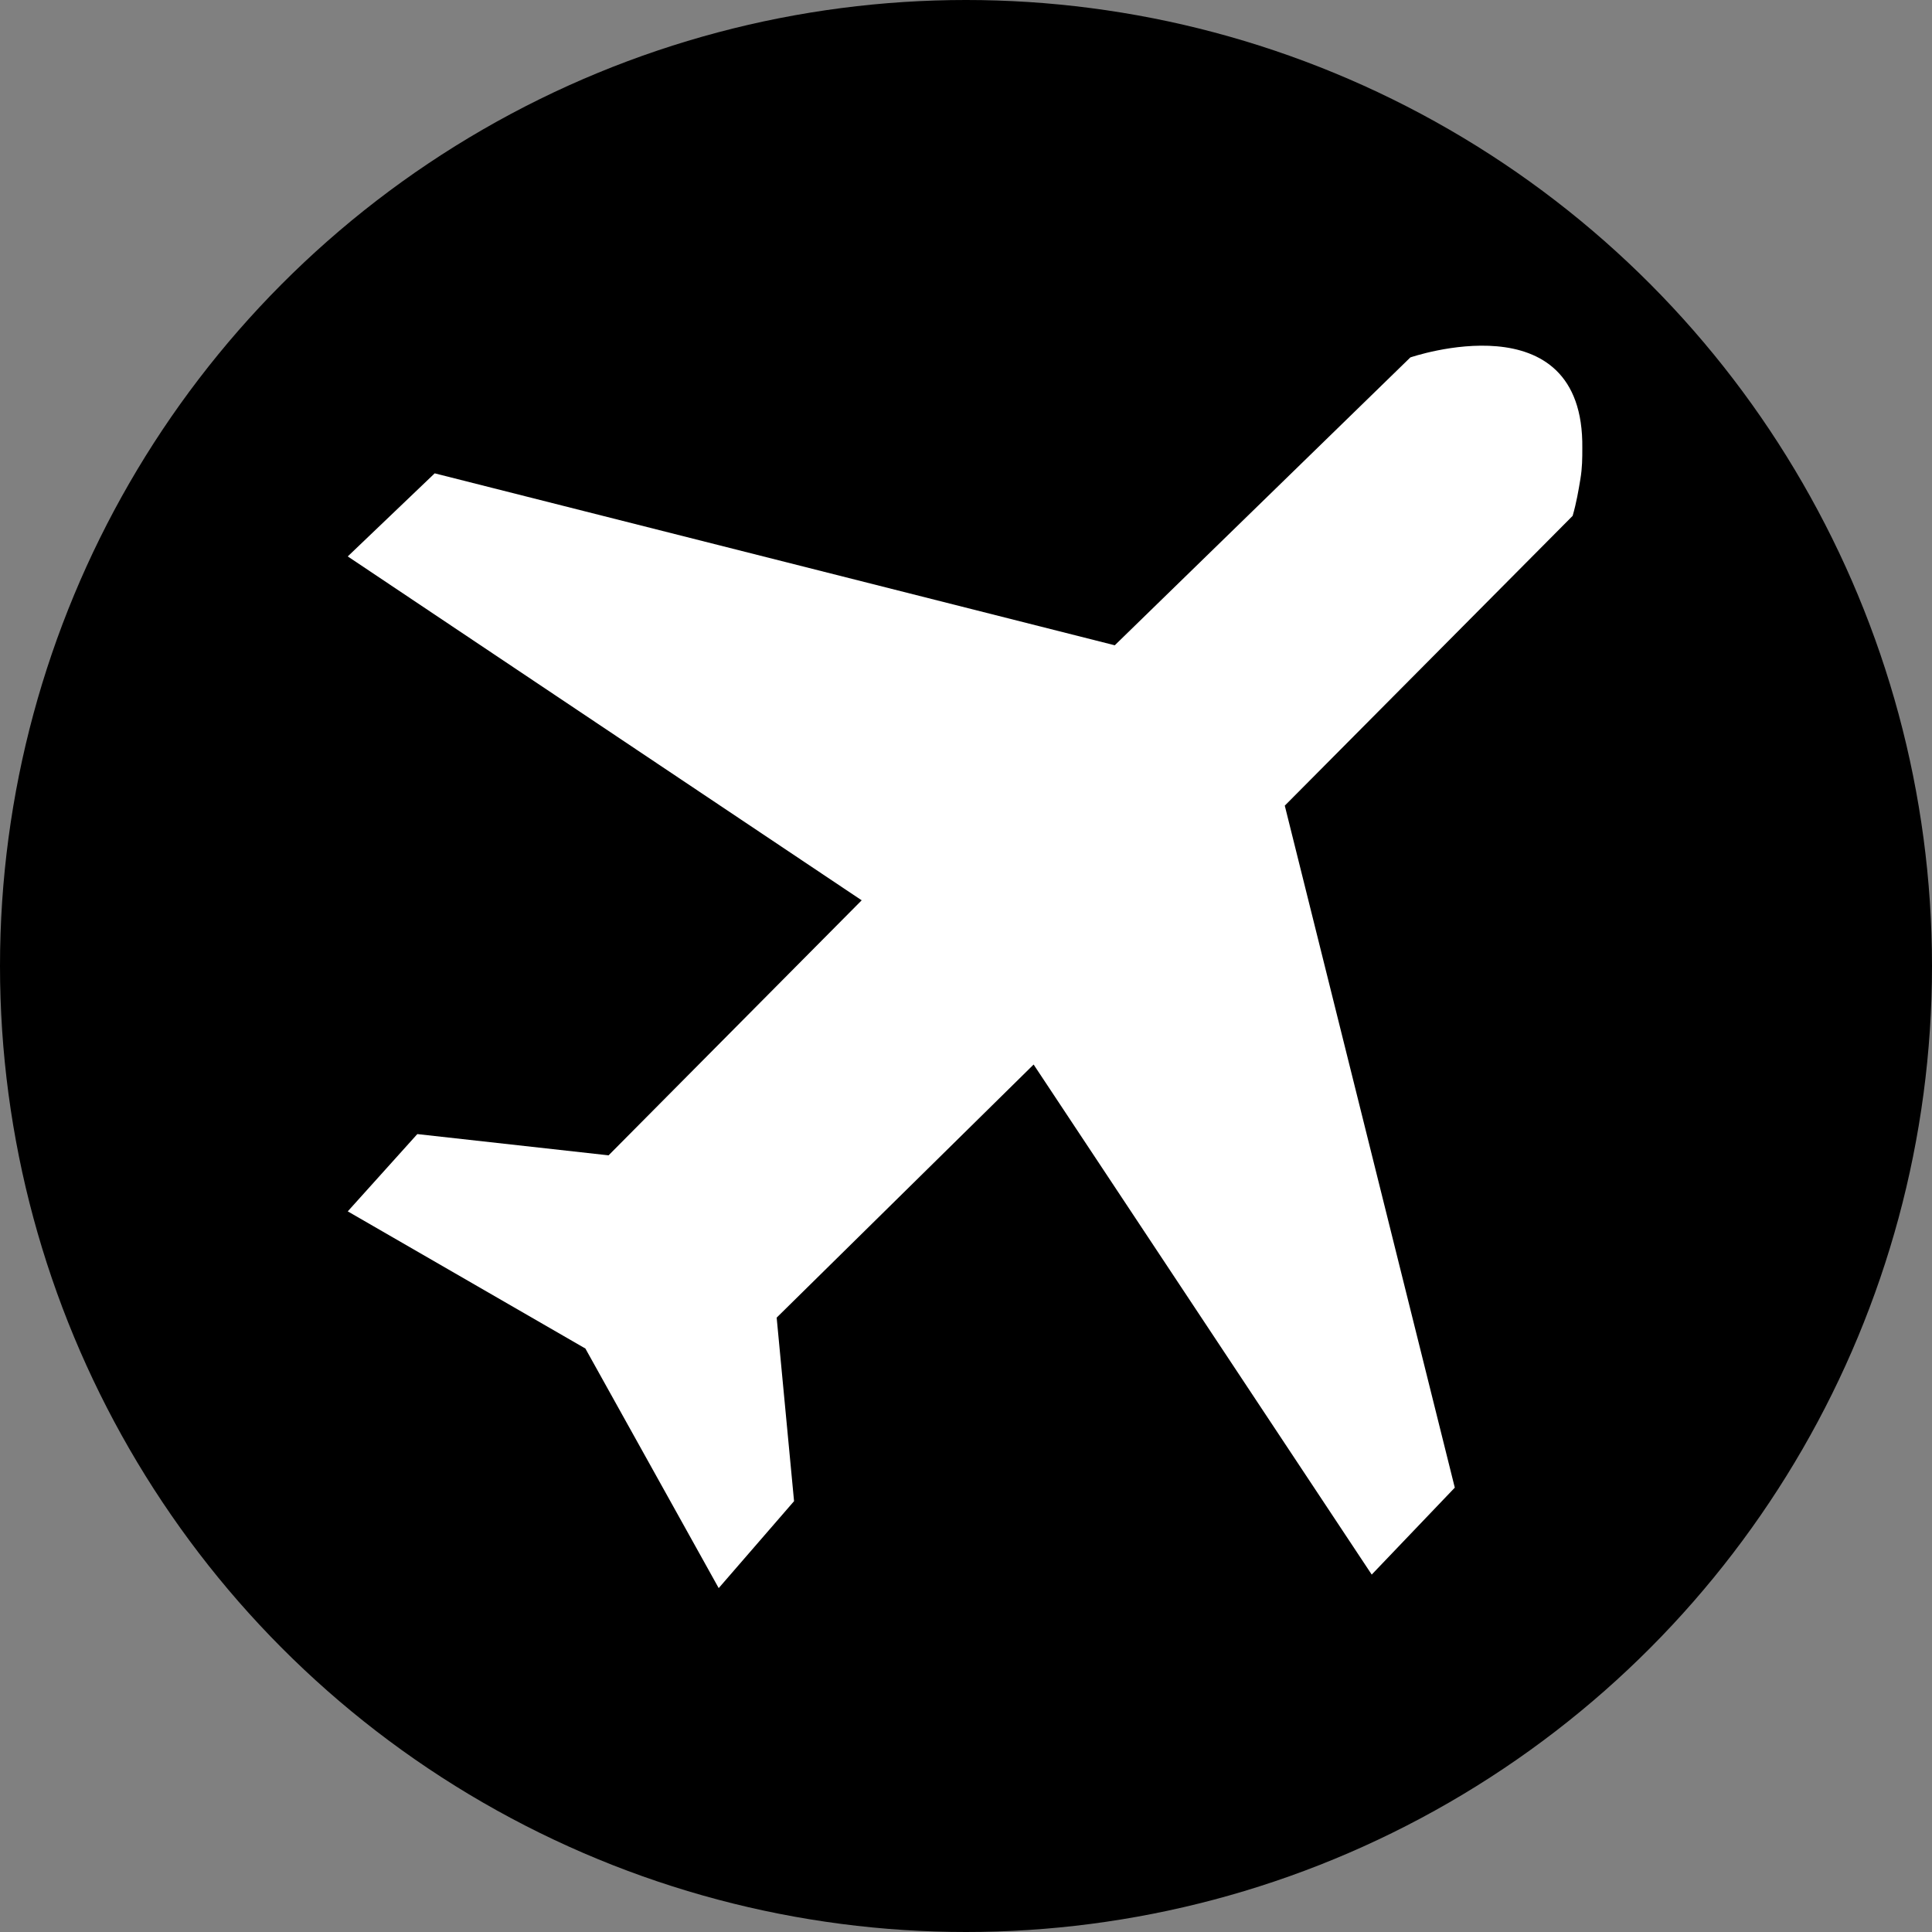 <?xml version="1.0" encoding="utf-8"?>
<!-- Generator: Adobe Illustrator 22.1.0, SVG Export Plug-In . SVG Version: 6.00 Build 0)  -->
<svg version="1.1" xmlns="http://www.w3.org/2000/svg" xmlns:xlink="http://www.w3.org/1999/xlink" x="0px" y="0px"
	 viewBox="0 0 100 100" style="enable-background:new 0 0 100 100;" xml:space="preserve">
<rect x="0" y="0" width="100" height="100" fill="#808080" stroke="none"/>
<style type="text/css">
	.st0{fill:#FFFFFF;}
	<!-- :hover #background{fill:#8c8c8c;} -->
</style>
<g id="background_1_">
	<circle id="background" cx="50" cy="50" r="50"/>
</g>
<g id="plane">
	<path id="plane_1_" class="st0" d="M22.5,24.5l35.2,8.9L73,18.5c0,0,9-3.1,8.9,4.7c0,0.5,0,1-0.1,1.6c-0.1,0.6-0.2,1.2-0.4,1.9
		L66.5,41.7L75.3,77L71,81.5L53.5,55.1L40.2,68.2l0.9,9.5l-3.9,4.5l-6.9-12.4L18,62.7l3.6-4l9.9,1.1l13.1-13.2L18,28.8L22.5,24.5z"
		/>
</g>
</svg>
